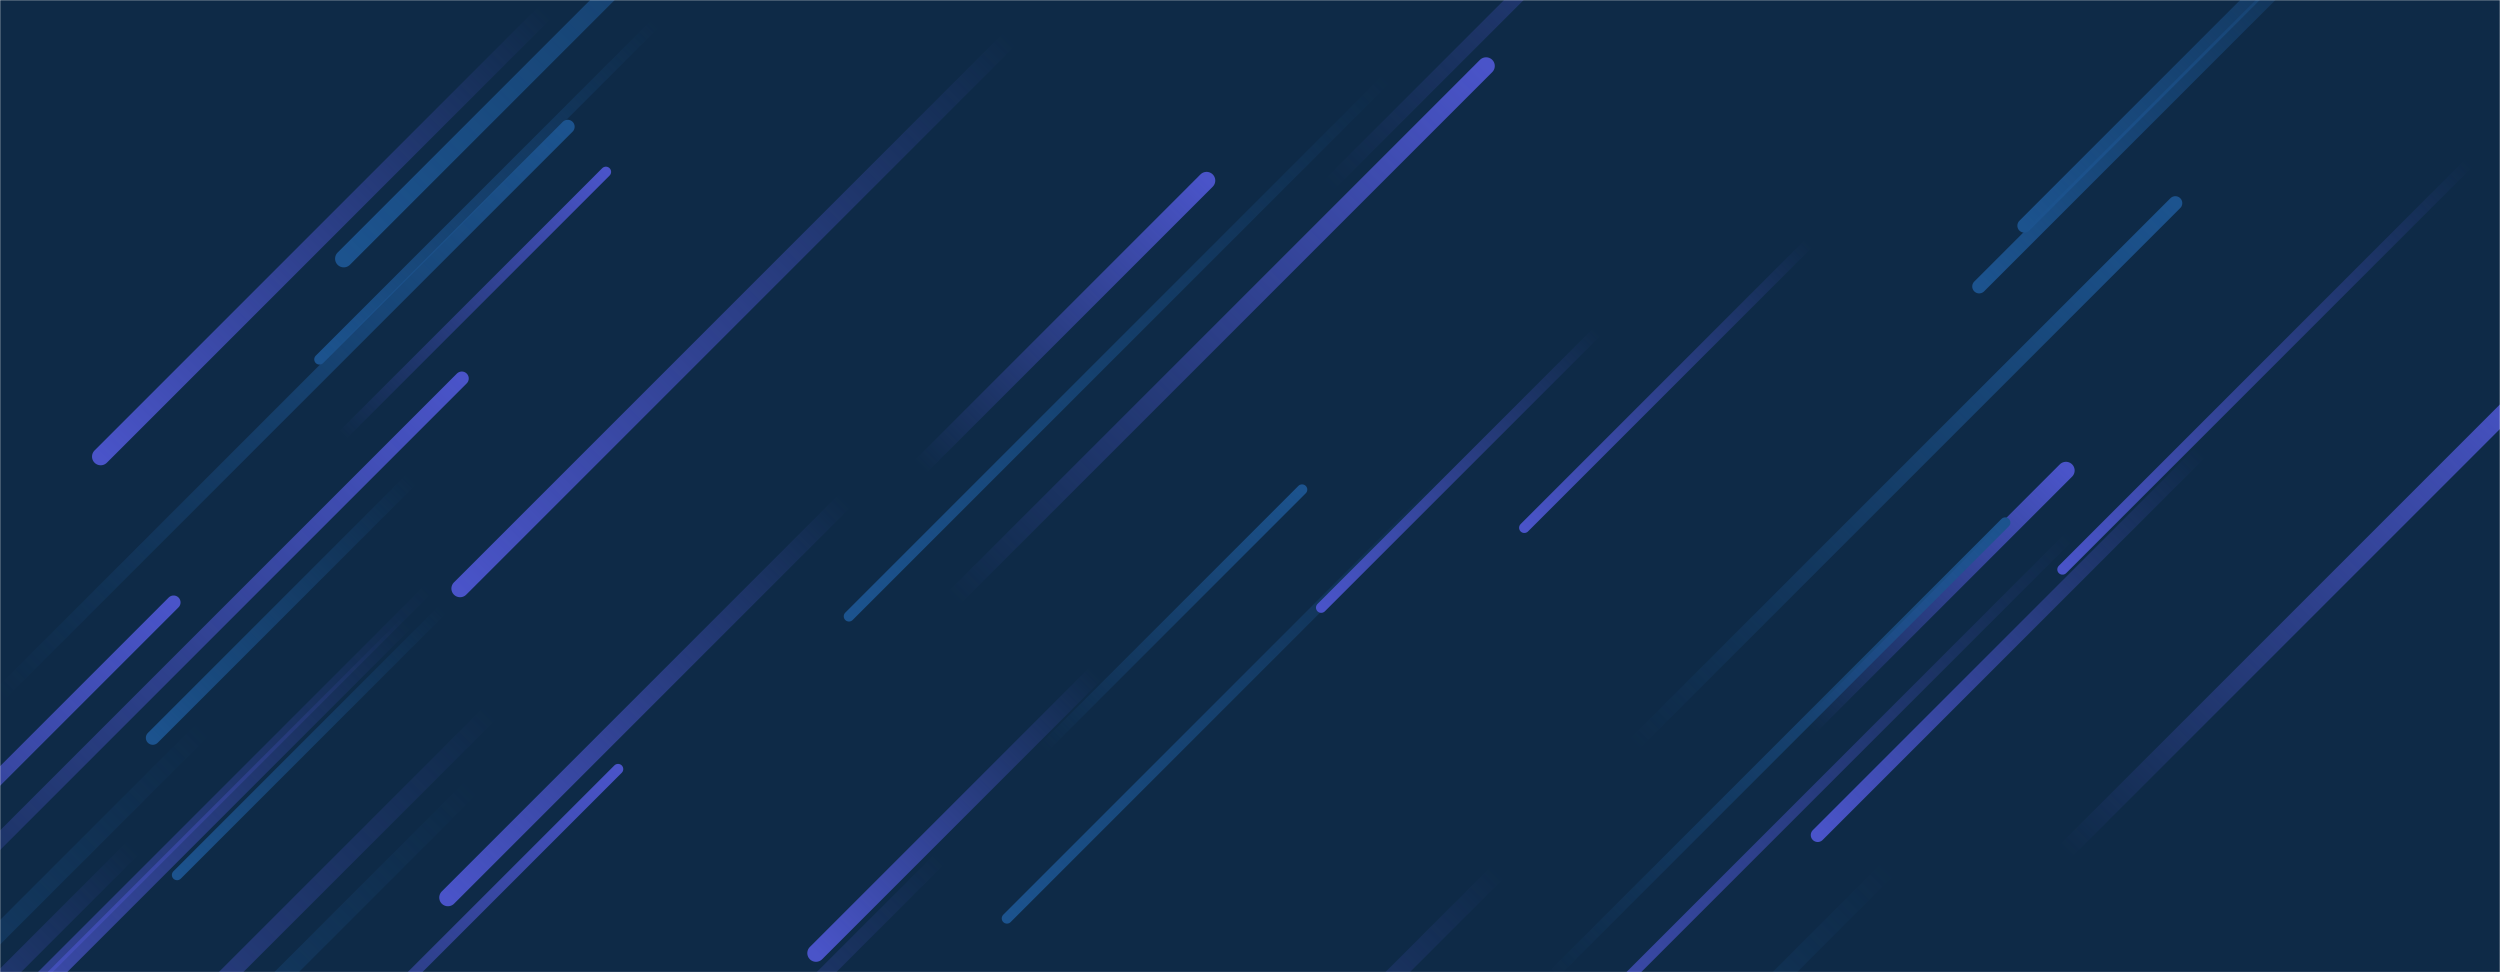 <svg xmlns="http://www.w3.org/2000/svg" version="1.1" xmlns:xlink="http://www.w3.org/1999/xlink" xmlns:svgjs="http://svgjs.com/svgjs" width="1440" height="560" preserveAspectRatio="none" viewBox="0 0 1440 560"><g mask="url(&quot;#SvgjsMask1012&quot;)" fill="none"><rect width="1440" height="560" x="0" y="0" fill="#0e2a47"></rect><path d="M1140 165L1383 -78" stroke-width="8" stroke="url(#SvgjsLinearGradient1013)" stroke-linecap="round" class="BottomLeft"></path><path d="M1193 308L842 659" stroke-width="6" stroke="url(#SvgjsLinearGradient1014)" stroke-linecap="round" class="BottomLeft"></path><path d="M266 218L-96 580" stroke-width="8" stroke="url(#SvgjsLinearGradient1015)" stroke-linecap="round" class="TopRight"></path><path d="M580 529L836 273" stroke-width="6" stroke="url(#SvgjsLinearGradient1013)" stroke-linecap="round" class="BottomLeft"></path><path d="M100 347L-222 669" stroke-width="8" stroke="url(#SvgjsLinearGradient1015)" stroke-linecap="round" class="TopRight"></path><path d="M863 502L531 834" stroke-width="10" stroke="url(#SvgjsLinearGradient1014)" stroke-linecap="round" class="BottomLeft"></path><path d="M272 453L-119 844" stroke-width="10" stroke="url(#SvgjsLinearGradient1013)" stroke-linecap="round" class="BottomLeft"></path><path d="M258 517L487 288" stroke-width="10" stroke="url(#SvgjsLinearGradient1014)" stroke-linecap="round" class="BottomLeft"></path><path d="M765 107L1139 -267" stroke-width="8" stroke="url(#SvgjsLinearGradient1015)" stroke-linecap="round" class="TopRight"></path><path d="M1047 481L1268 260" stroke-width="8" stroke="url(#SvgjsLinearGradient1014)" stroke-linecap="round" class="BottomLeft"></path><path d="M1042 419L1190 271" stroke-width="10" stroke="url(#SvgjsLinearGradient1015)" stroke-linecap="round" class="TopRight"></path><path d="M237 276L88 425" stroke-width="8" stroke="url(#SvgjsLinearGradient1013)" stroke-linecap="round" class="BottomLeft"></path><path d="M235 358L-45 638" stroke-width="8" stroke="url(#SvgjsLinearGradient1014)" stroke-linecap="round" class="BottomLeft"></path><path d="M750 282L601 431" stroke-width="6" stroke="url(#SvgjsLinearGradient1016)" stroke-linecap="round" class="TopRight"></path><path d="M631 388L470 549" stroke-width="10" stroke="url(#SvgjsLinearGradient1014)" stroke-linecap="round" class="BottomLeft"></path><path d="M489 355L799 45" stroke-width="6" stroke="url(#SvgjsLinearGradient1013)" stroke-linecap="round" class="BottomLeft"></path><path d="M197 251L349 99" stroke-width="6" stroke="url(#SvgjsLinearGradient1015)" stroke-linecap="round" class="TopRight"></path><path d="M1166 130L1393 -97" stroke-width="8" stroke="url(#SvgjsLinearGradient1013)" stroke-linecap="round" class="BottomLeft"></path><path d="M542 494L242 794" stroke-width="8" stroke="url(#SvgjsLinearGradient1014)" stroke-linecap="round" class="BottomLeft"></path><path d="M283 410L-116 809" stroke-width="10" stroke="url(#SvgjsLinearGradient1014)" stroke-linecap="round" class="BottomLeft"></path><path d="M1088 500L693 895" stroke-width="10" stroke="url(#SvgjsLinearGradient1013)" stroke-linecap="round" class="BottomLeft"></path><path d="M117 420L-248 785" stroke-width="10" stroke="url(#SvgjsLinearGradient1013)" stroke-linecap="round" class="BottomLeft"></path><path d="M1253 117L941 429" stroke-width="8" stroke="url(#SvgjsLinearGradient1016)" stroke-linecap="round" class="TopRight"></path><path d="M314 7L58 263" stroke-width="10" stroke="url(#SvgjsLinearGradient1014)" stroke-linecap="round" class="BottomLeft"></path><path d="M198 149L614 -267" stroke-width="10" stroke="url(#SvgjsLinearGradient1013)" stroke-linecap="round" class="BottomLeft"></path><path d="M530 269L695 104" stroke-width="10" stroke="url(#SvgjsLinearGradient1015)" stroke-linecap="round" class="TopRight"></path><path d="M920 191L761 350" stroke-width="6" stroke="url(#SvgjsLinearGradient1014)" stroke-linecap="round" class="BottomLeft"></path><path d="M549 345L856 38" stroke-width="10" stroke="url(#SvgjsLinearGradient1015)" stroke-linecap="round" class="TopRight"></path><path d="M878 304L1042 140" stroke-width="6" stroke="url(#SvgjsLinearGradient1014)" stroke-linecap="round" class="BottomLeft"></path><path d="M1189 491L1463 217" stroke-width="10" stroke="url(#SvgjsLinearGradient1015)" stroke-linecap="round" class="TopRight"></path><path d="M0 400L327 73" stroke-width="8" stroke="url(#SvgjsLinearGradient1016)" stroke-linecap="round" class="TopRight"></path><path d="M265 339L581 23" stroke-width="10" stroke="url(#SvgjsLinearGradient1014)" stroke-linecap="round" class="BottomLeft"></path><path d="M77 488L-180 745" stroke-width="10" stroke="url(#SvgjsLinearGradient1014)" stroke-linecap="round" class="BottomLeft"></path><path d="M255 351L102 504" stroke-width="6" stroke="url(#SvgjsLinearGradient1013)" stroke-linecap="round" class="BottomLeft"></path><path d="M378 13L184 207" stroke-width="6" stroke="url(#SvgjsLinearGradient1013)" stroke-linecap="round" class="BottomLeft"></path><path d="M356 443L114 685" stroke-width="6" stroke="url(#SvgjsLinearGradient1015)" stroke-linecap="round" class="TopRight"></path><path d="M1422 94L1188 328" stroke-width="6" stroke="url(#SvgjsLinearGradient1014)" stroke-linecap="round" class="BottomLeft"></path><path d="M248 338L-143 729" stroke-width="6" stroke="url(#SvgjsLinearGradient1014)" stroke-linecap="round" class="BottomLeft"></path><path d="M1155 301L891 565" stroke-width="6" stroke="url(#SvgjsLinearGradient1016)" stroke-linecap="round" class="TopRight"></path></g><defs><mask id="SvgjsMask1012"><rect width="1440" height="560" fill="#ffffff"></rect></mask><linearGradient x1="100%" y1="0%" x2="0%" y2="100%" id="SvgjsLinearGradient1013"><stop stop-color="rgba(28, 83, 142, 0)" offset="0"></stop><stop stop-color="#1c538e" offset="1"></stop></linearGradient><linearGradient x1="100%" y1="0%" x2="0%" y2="100%" id="SvgjsLinearGradient1014"><stop stop-color="rgba(74, 84, 201, 0)" offset="0"></stop><stop stop-color="rgba(74, 84, 201, 1)" offset="1"></stop></linearGradient><linearGradient x1="0%" y1="100%" x2="100%" y2="0%" id="SvgjsLinearGradient1015"><stop stop-color="rgba(74, 84, 201, 0)" offset="0"></stop><stop stop-color="rgba(74, 84, 201, 1)" offset="1"></stop></linearGradient><linearGradient x1="0%" y1="100%" x2="100%" y2="0%" id="SvgjsLinearGradient1016"><stop stop-color="rgba(28, 83, 142, 0)" offset="0"></stop><stop stop-color="#1c538e" offset="1"></stop></linearGradient></defs></svg>
